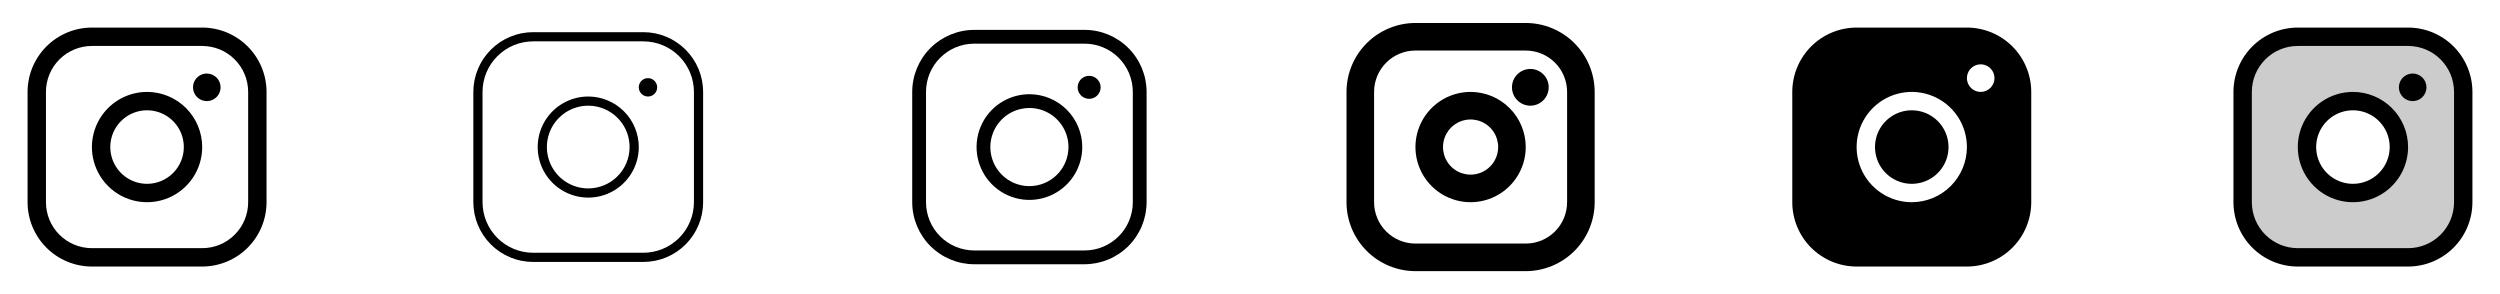 <svg width="272" height="32" viewBox="0 0 272 32" fill="none" xmlns="http://www.w3.org/2000/svg">
<g clip-path="url(#clip0_17_12975)">
<path d="M16 10C14.813 10 13.653 10.352 12.667 11.011C11.68 11.671 10.911 12.607 10.457 13.704C10.003 14.8 9.884 16.007 10.115 17.171C10.347 18.334 10.918 19.404 11.757 20.243C12.597 21.082 13.666 21.653 14.829 21.885C15.993 22.116 17.2 21.997 18.296 21.543C19.392 21.089 20.329 20.32 20.989 19.333C21.648 18.347 22 17.187 22 16C21.998 14.409 21.366 12.884 20.241 11.759C19.116 10.634 17.591 10.002 16 10ZM16 20C15.209 20 14.435 19.765 13.778 19.326C13.12 18.886 12.607 18.262 12.305 17.531C12.002 16.8 11.922 15.996 12.077 15.22C12.231 14.444 12.612 13.731 13.172 13.172C13.731 12.612 14.444 12.231 15.22 12.077C15.996 11.922 16.8 12.002 17.531 12.305C18.262 12.607 18.886 13.12 19.326 13.778C19.765 14.435 20 15.209 20 16C20 17.061 19.579 18.078 18.828 18.828C18.078 19.579 17.061 20 16 20ZM22 3H10C8.144 3.002 6.365 3.74 5.052 5.052C3.74 6.365 3.002 8.144 3 10V22C3.002 23.856 3.74 25.635 5.052 26.948C6.365 28.26 8.144 28.998 10 29H22C23.856 28.998 25.635 28.26 26.948 26.948C28.26 25.635 28.998 23.856 29 22V10C28.998 8.144 28.26 6.365 26.948 5.052C25.635 3.74 23.856 3.002 22 3ZM27 22C27 23.326 26.473 24.598 25.535 25.535C24.598 26.473 23.326 27 22 27H10C8.674 27 7.402 26.473 6.464 25.535C5.527 24.598 5 23.326 5 22V10C5 8.674 5.527 7.402 6.464 6.464C7.402 5.527 8.674 5 10 5H22C23.326 5 24.598 5.527 25.535 6.464C26.473 7.402 27 8.674 27 10V22ZM24 9.5C24 9.797 23.912 10.087 23.747 10.333C23.582 10.58 23.348 10.772 23.074 10.886C22.8 10.999 22.498 11.029 22.207 10.971C21.916 10.913 21.649 10.77 21.439 10.561C21.23 10.351 21.087 10.084 21.029 9.793C20.971 9.502 21.001 9.2 21.114 8.926C21.228 8.652 21.42 8.418 21.667 8.253C21.913 8.088 22.203 8 22.5 8C22.898 8 23.279 8.158 23.561 8.439C23.842 8.721 24 9.102 24 9.5Z" fill="currentColor"/>
<path d="M64 10.5C62.912 10.5 61.849 10.823 60.944 11.427C60.04 12.031 59.335 12.89 58.919 13.895C58.502 14.9 58.394 16.006 58.606 17.073C58.818 18.14 59.342 19.12 60.111 19.889C60.88 20.658 61.86 21.182 62.927 21.394C63.994 21.607 65.1 21.498 66.105 21.081C67.11 20.665 67.969 19.96 68.573 19.056C69.177 18.151 69.5 17.088 69.5 16C69.498 14.542 68.918 13.144 67.887 12.113C66.856 11.082 65.458 10.502 64 10.5ZM64 20.5C63.11 20.5 62.24 20.236 61.5 19.742C60.76 19.247 60.183 18.544 59.843 17.722C59.502 16.9 59.413 15.995 59.587 15.122C59.76 14.249 60.189 13.447 60.818 12.818C61.447 12.189 62.249 11.76 63.122 11.586C63.995 11.413 64.9 11.502 65.722 11.842C66.544 12.183 67.247 12.76 67.742 13.5C68.236 14.24 68.5 15.11 68.5 16C68.5 17.194 68.026 18.338 67.182 19.182C66.338 20.026 65.194 20.5 64 20.5ZM70 3.5H58C56.277 3.502 54.625 4.187 53.406 5.406C52.187 6.625 51.502 8.277 51.5 10V22C51.502 23.723 52.187 25.375 53.406 26.594C54.625 27.813 56.277 28.498 58 28.5H70C71.723 28.498 73.375 27.813 74.594 26.594C75.813 25.375 76.498 23.723 76.5 22V10C76.498 8.277 75.813 6.625 74.594 5.406C73.375 4.187 71.723 3.502 70 3.5ZM75.5 22C75.498 23.458 74.918 24.856 73.887 25.887C72.856 26.918 71.458 27.498 70 27.5H58C56.542 27.498 55.144 26.918 54.113 25.887C53.082 24.856 52.502 23.458 52.5 22V10C52.502 8.542 53.082 7.144 54.113 6.113C55.144 5.082 56.542 4.502 58 4.5H70C71.458 4.502 72.856 5.082 73.887 6.113C74.918 7.144 75.498 8.542 75.5 10V22ZM71.5 9.5C71.5 9.698 71.441 9.891 71.332 10.056C71.222 10.22 71.065 10.348 70.883 10.424C70.7 10.5 70.499 10.519 70.305 10.481C70.111 10.442 69.933 10.347 69.793 10.207C69.653 10.067 69.558 9.889 69.519 9.695C69.481 9.501 69.5 9.3 69.576 9.117C69.652 8.935 69.78 8.778 69.944 8.669C70.109 8.559 70.302 8.5 70.5 8.5C70.765 8.5 71.02 8.605 71.207 8.793C71.395 8.98 71.5 9.235 71.5 9.5Z" fill="currentColor"/>
<path d="M112 10.25C110.863 10.25 109.751 10.587 108.805 11.219C107.86 11.851 107.123 12.749 106.688 13.8C106.252 14.85 106.139 16.006 106.36 17.122C106.582 18.237 107.13 19.262 107.934 20.066C108.738 20.87 109.763 21.418 110.878 21.64C111.994 21.861 113.15 21.747 114.2 21.312C115.251 20.877 116.149 20.14 116.781 19.195C117.413 18.249 117.75 17.137 117.75 16C117.748 14.476 117.142 13.014 116.064 11.936C114.986 10.858 113.524 10.252 112 10.25ZM112 20.25C111.159 20.25 110.338 20.001 109.639 19.534C108.94 19.067 108.395 18.403 108.074 17.626C107.752 16.85 107.668 15.995 107.832 15.171C107.996 14.346 108.4 13.589 108.995 12.995C109.589 12.4 110.346 11.996 111.171 11.832C111.995 11.668 112.85 11.752 113.626 12.073C114.403 12.395 115.067 12.94 115.534 13.639C116.001 14.338 116.25 15.159 116.25 16C116.25 17.127 115.802 18.208 115.005 19.005C114.208 19.802 113.127 20.25 112 20.25ZM118 3.25H106C104.21 3.252 102.495 3.964 101.229 5.229C99.964 6.495 99.252 8.21 99.25 10V22C99.252 23.79 99.964 25.505 101.229 26.771C102.495 28.036 104.21 28.748 106 28.75H118C119.79 28.748 121.505 28.036 122.771 26.771C124.036 25.505 124.748 23.79 124.75 22V10C124.748 8.21 124.036 6.495 122.771 5.229C121.505 3.964 119.79 3.252 118 3.25ZM123.25 22C123.25 23.392 122.697 24.728 121.712 25.712C120.728 26.697 119.392 27.25 118 27.25H106C104.608 27.25 103.272 26.697 102.288 25.712C101.303 24.728 100.75 23.392 100.75 22V10C100.75 8.608 101.303 7.272 102.288 6.288C103.272 5.303 104.608 4.75 106 4.75H118C119.392 4.75 120.728 5.303 121.712 6.288C122.697 7.272 123.25 8.608 123.25 10V22ZM119.75 9.5C119.75 9.747 119.677 9.989 119.539 10.194C119.402 10.4 119.207 10.56 118.978 10.655C118.75 10.749 118.499 10.774 118.256 10.726C118.014 10.678 117.791 10.559 117.616 10.384C117.441 10.209 117.322 9.986 117.274 9.744C117.226 9.501 117.251 9.25 117.345 9.022C117.44 8.793 117.6 8.598 117.806 8.461C118.011 8.323 118.253 8.25 118.5 8.25C118.832 8.25 119.149 8.382 119.384 8.616C119.618 8.851 119.75 9.168 119.75 9.5Z" fill="currentColor"/>
<path d="M160 10C158.813 10 157.653 10.352 156.667 11.011C155.68 11.671 154.911 12.607 154.457 13.704C154.003 14.8 153.884 16.007 154.115 17.171C154.347 18.334 154.918 19.404 155.757 20.243C156.596 21.082 157.666 21.653 158.829 21.885C159.993 22.116 161.2 21.997 162.296 21.543C163.392 21.089 164.33 20.32 164.989 19.333C165.648 18.347 166 17.187 166 16C165.998 14.409 165.366 12.884 164.241 11.759C163.116 10.634 161.591 10.002 160 10ZM160 19C159.407 19 158.827 18.824 158.333 18.494C157.84 18.165 157.455 17.696 157.228 17.148C157.001 16.6 156.942 15.997 157.058 15.415C157.173 14.833 157.459 14.298 157.879 13.879C158.298 13.459 158.833 13.173 159.415 13.058C159.997 12.942 160.6 13.001 161.148 13.228C161.696 13.455 162.165 13.84 162.494 14.333C162.824 14.827 163 15.407 163 16C163 16.796 162.684 17.559 162.121 18.121C161.559 18.684 160.796 19 160 19ZM166 2.5H154C152.012 2.502 150.105 3.293 148.699 4.699C147.293 6.105 146.502 8.012 146.5 10V22C146.502 23.988 147.293 25.895 148.699 27.301C150.105 28.707 152.012 29.498 154 29.5H166C167.988 29.498 169.895 28.707 171.301 27.301C172.707 25.895 173.498 23.988 173.5 22V10C173.498 8.012 172.707 6.105 171.301 4.699C169.895 3.293 167.988 2.502 166 2.5ZM170.5 22C170.5 23.194 170.026 24.338 169.182 25.182C168.338 26.026 167.193 26.5 166 26.5H154C152.807 26.5 151.662 26.026 150.818 25.182C149.974 24.338 149.5 23.194 149.5 22V10C149.5 8.807 149.974 7.662 150.818 6.818C151.662 5.974 152.807 5.5 154 5.5H166C167.193 5.5 168.338 5.974 169.182 6.818C170.026 7.662 170.5 8.807 170.5 10V22ZM168.5 9.5C168.5 9.896 168.383 10.282 168.163 10.611C167.943 10.94 167.631 11.196 167.265 11.348C166.9 11.499 166.498 11.539 166.11 11.462C165.722 11.384 165.365 11.194 165.086 10.914C164.806 10.634 164.616 10.278 164.538 9.89C164.461 9.502 164.501 9.1 164.652 8.735C164.804 8.369 165.06 8.057 165.389 7.837C165.718 7.617 166.104 7.5 166.5 7.5C167.03 7.5 167.539 7.711 167.914 8.086C168.289 8.461 168.5 8.97 168.5 9.5Z" fill="currentColor"/>
<path d="M214 3H202C200.144 3.002 198.365 3.74 197.052 5.052C195.74 6.365 195.002 8.144 195 10V22C195.002 23.856 195.74 25.635 197.052 26.948C198.365 28.26 200.144 28.998 202 29H214C215.856 28.998 217.635 28.26 218.948 26.948C220.26 25.635 220.998 23.856 221 22V10C220.998 8.144 220.26 6.365 218.948 5.052C217.635 3.74 215.856 3.002 214 3ZM208 22C206.813 22 205.653 21.648 204.667 20.989C203.68 20.329 202.911 19.392 202.457 18.296C202.003 17.2 201.884 15.993 202.115 14.829C202.347 13.666 202.918 12.597 203.757 11.757C204.596 10.918 205.666 10.347 206.829 10.115C207.993 9.884 209.2 10.003 210.296 10.457C211.392 10.911 212.33 11.68 212.989 12.667C213.648 13.653 214 14.813 214 16C213.998 17.591 213.366 19.116 212.241 20.241C211.116 21.366 209.591 21.998 208 22ZM215.5 10C215.203 10 214.913 9.912 214.667 9.747C214.42 9.582 214.228 9.348 214.114 9.074C214.001 8.8 213.971 8.498 214.029 8.207C214.087 7.916 214.23 7.649 214.439 7.439C214.649 7.23 214.916 7.087 215.207 7.029C215.498 6.971 215.8 7.001 216.074 7.114C216.348 7.228 216.582 7.42 216.747 7.667C216.912 7.913 217 8.203 217 8.5C217 8.898 216.842 9.279 216.561 9.561C216.279 9.842 215.898 10 215.5 10ZM212 16C212 16.791 211.765 17.564 211.326 18.222C210.886 18.88 210.262 19.393 209.531 19.695C208.8 19.998 207.996 20.078 207.22 19.923C206.444 19.769 205.731 19.388 205.172 18.828C204.612 18.269 204.231 17.556 204.077 16.78C203.923 16.004 204.002 15.2 204.304 14.469C204.607 13.738 205.12 13.114 205.778 12.674C206.436 12.235 207.209 12 208 12C209.061 12 210.078 12.421 210.828 13.172C211.579 13.922 212 14.939 212 16Z" fill="currentColor"/>
<path opacity="0.2" d="M262 4H250C248.409 4 246.883 4.632 245.757 5.757C244.632 6.883 244 8.409 244 10V22C244 23.591 244.632 25.117 245.757 26.243C246.883 27.368 248.409 28 250 28H262C263.591 28 265.117 27.368 266.243 26.243C267.368 25.117 268 23.591 268 22V10C268 8.409 267.368 6.883 266.243 5.757C265.117 4.632 263.591 4 262 4ZM256 21C255.011 21 254.044 20.707 253.222 20.157C252.4 19.608 251.759 18.827 251.381 17.913C251.002 17 250.903 15.995 251.096 15.024C251.289 14.055 251.765 13.164 252.464 12.464C253.164 11.765 254.055 11.289 255.025 11.096C255.994 10.903 257 11.002 257.913 11.381C258.827 11.759 259.608 12.4 260.157 13.222C260.707 14.044 261 15.011 261 16C261 17.326 260.473 18.598 259.536 19.535C258.598 20.473 257.326 21 256 21Z" fill="currentColor"/>
<path d="M262 3H250C248.144 3.002 246.365 3.74 245.052 5.052C243.74 6.365 243.002 8.144 243 10V22C243.002 23.856 243.74 25.635 245.052 26.948C246.365 28.26 248.144 28.998 250 29H262C263.856 28.998 265.635 28.26 266.948 26.948C268.26 25.635 268.998 23.856 269 22V10C268.998 8.144 268.26 6.365 266.948 5.052C265.635 3.74 263.856 3.002 262 3ZM267 22C267 23.326 266.473 24.598 265.536 25.535C264.598 26.473 263.326 27 262 27H250C248.674 27 247.402 26.473 246.464 25.535C245.527 24.598 245 23.326 245 22V10C245 8.674 245.527 7.402 246.464 6.464C247.402 5.527 248.674 5 250 5H262C263.326 5 264.598 5.527 265.536 6.464C266.473 7.402 267 8.674 267 10V22ZM256 10C254.813 10 253.653 10.352 252.667 11.011C251.68 11.671 250.911 12.607 250.457 13.704C250.003 14.8 249.884 16.007 250.115 17.171C250.347 18.334 250.918 19.404 251.757 20.243C252.596 21.082 253.666 21.653 254.829 21.885C255.993 22.116 257.2 21.997 258.296 21.543C259.392 21.089 260.33 20.32 260.989 19.333C261.648 18.347 262 17.187 262 16C261.998 14.409 261.366 12.884 260.241 11.759C259.116 10.634 257.591 10.002 256 10ZM256 20C255.209 20 254.436 19.765 253.778 19.326C253.12 18.886 252.607 18.262 252.304 17.531C252.002 16.8 251.923 15.996 252.077 15.22C252.231 14.444 252.612 13.731 253.172 13.172C253.731 12.612 254.444 12.231 255.22 12.077C255.996 11.922 256.8 12.002 257.531 12.305C258.262 12.607 258.886 13.12 259.326 13.778C259.765 14.435 260 15.209 260 16C260 17.061 259.579 18.078 258.828 18.828C258.078 19.579 257.061 20 256 20ZM264 9.5C264 9.797 263.912 10.087 263.747 10.333C263.582 10.58 263.348 10.772 263.074 10.886C262.8 10.999 262.498 11.029 262.207 10.971C261.916 10.913 261.649 10.77 261.439 10.561C261.23 10.351 261.087 10.084 261.029 9.793C260.971 9.502 261.001 9.2 261.114 8.926C261.228 8.652 261.42 8.418 261.667 8.253C261.913 8.088 262.203 8 262.5 8C262.898 8 263.279 8.158 263.561 8.439C263.842 8.721 264 9.102 264 9.5Z" fill="currentColor"/>
</g>
<defs>
<clipPath id="clip0_17_12975">
<rect width="272" height="32" rx="5" fill="white"/>
</clipPath>
</defs>
</svg>
